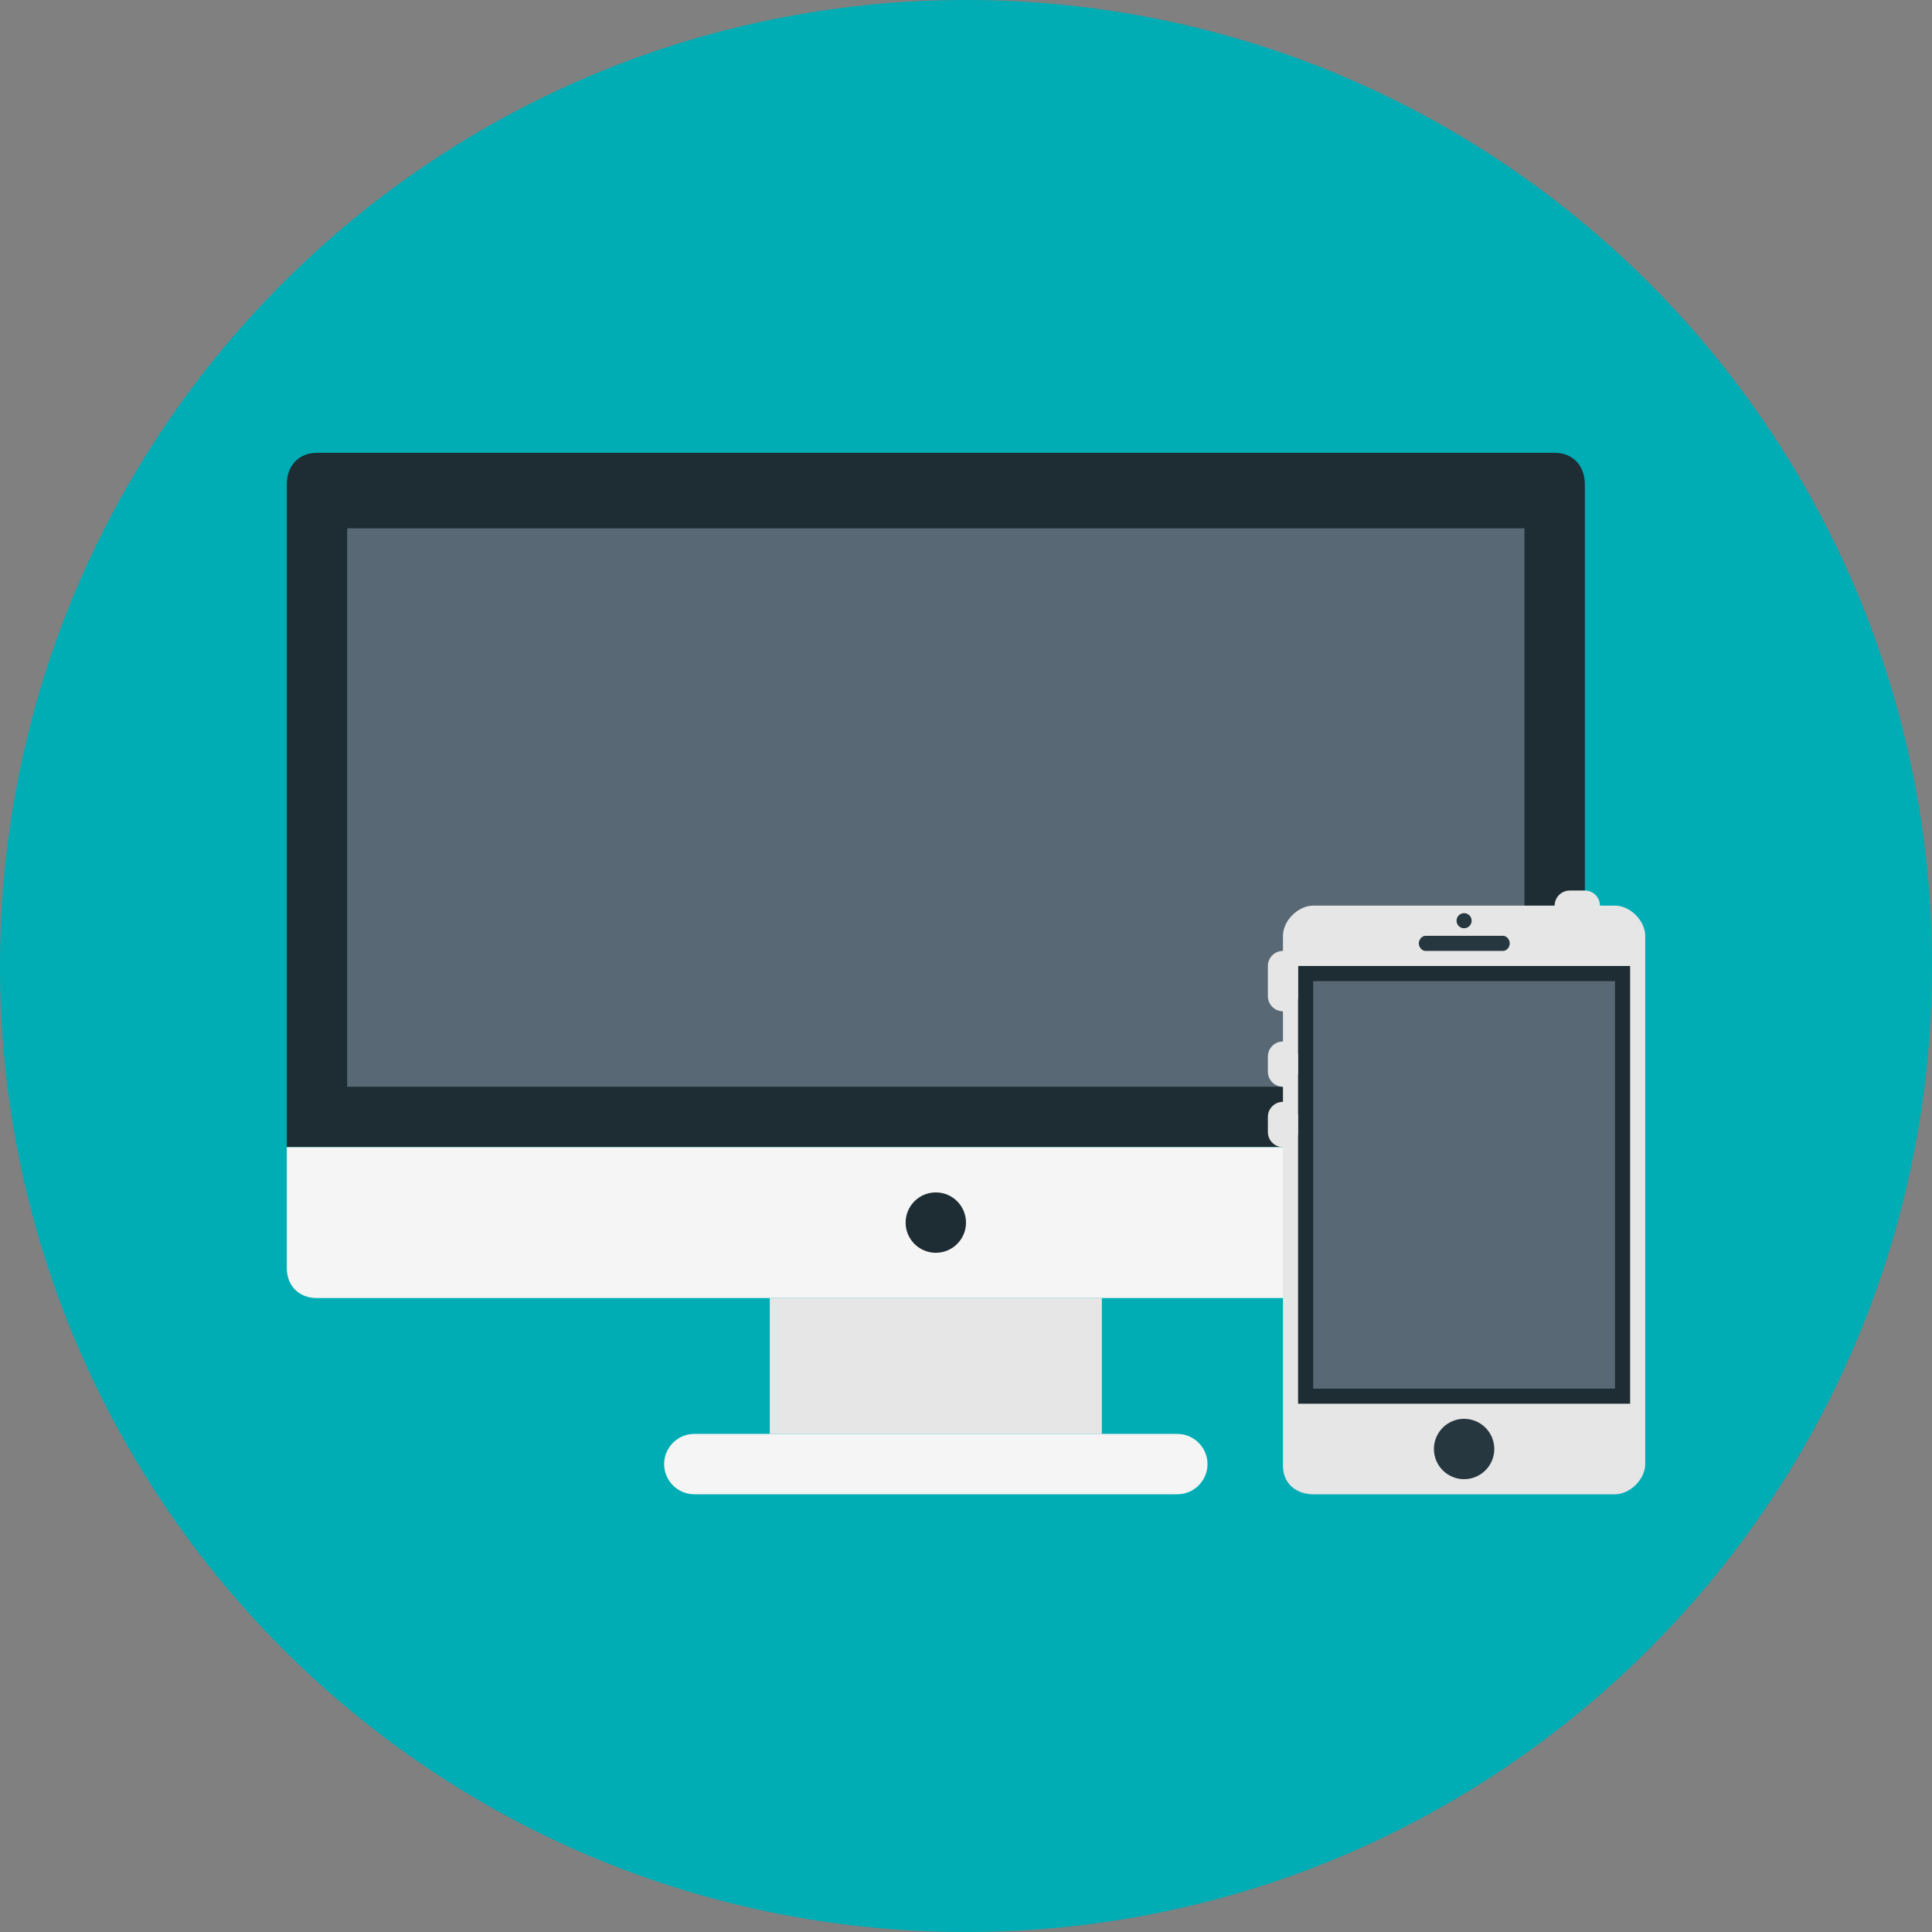 <svg width="512" height="512" viewBox="0 0 512 512" fill="none" xmlns="http://www.w3.org/2000/svg">
<rect x="0" y="0" width="512" height="512" fill="#808080" stroke="none"/>
<g clip-path="url(#clip0_4_155)">
<path d="M256 512C397.385 512 512 397.385 512 256C512 114.615 397.385 0 256 0C114.615 0 0 114.615 0 256C0 397.385 114.615 512 256 512Z" fill="#00ADB5"/>
<path d="M76 304V128.364C76 123.364 79.22 120 84 120H412C416.784 120 420 123.36 420 128.364V304H76Z" fill="#1E2C33"/>
<path d="M76 304V336C76 340.78 79.22 344 84 344H412C416.784 344 420 340.78 420 336V304H76Z" fill="#F5F5F5"/>
<path d="M404 140H92V288H404V140Z" fill="#586874"/>
<path d="M292 344H204V380H292V344Z" fill="#E6E6E6"/>
<path d="M320 388C320 383.6 316.4 380 312 380H184C179.6 380 176 383.6 176 388C176 392.4 179.6 396 184 396H312C316.4 396 320 392.4 320 388Z" fill="#F5F5F5"/>
<path d="M248 332C252.418 332 256 328.418 256 324C256 319.582 252.418 316 248 316C243.582 316 240 319.582 240 324C240 328.418 243.582 332 248 332Z" fill="#1E2C33"/>
<path d="M436 388C436 392 432 396 428 396H348C344 396 340 393.6 340 388.4V248C340 244 344 240 348 240H428C432 240 436 244 436 248V388Z" fill="#E6E6E6"/>
<path d="M432 256H344V372H432V256Z" fill="#1E2C33"/>
<path d="M428 260H348V368H428V260Z" fill="#586874"/>
<path d="M388 246C389.105 246 390 245.105 390 244C390 242.895 389.105 242 388 242C386.895 242 386 242.895 386 244C386 245.105 386.895 246 388 246Z" fill="#263740"/>
<path d="M398.32 252H377.78C376.796 252 376 250.992 376 250C376 249.016 376.796 248 377.78 248H398.32C399.308 248 400.1 249.016 400.1 250C400.1 250.992 399.308 252 398.32 252Z" fill="#263740"/>
<path d="M387.996 376C383.584 376 380.004 379.584 380.004 384C380.004 388.408 383.588 392 387.996 392C392.412 392 396.004 388.408 396.004 384C396.004 379.584 392.416 376 387.996 376Z" fill="#263740"/>
<path d="M340 268C337.788 268 336 266.212 336 264V256C336 253.788 337.788 252 340 252C342.212 252 344 253.788 344 256V264C344 266.212 342.212 268 340 268Z" fill="#E6E6E6"/>
<path d="M340 288C337.788 288 336 286.212 336 284V280C336 277.788 337.788 276 340 276C342.212 276 344 277.788 344 280V284C344 286.212 342.212 288 340 288Z" fill="#E6E6E6"/>
<path d="M340 304C337.788 304 336 302.212 336 300V296C336 293.788 337.788 292 340 292C342.212 292 344 293.788 344 296V300C344 302.212 342.212 304 340 304Z" fill="#E6E6E6"/>
<path d="M420 244H416C413.788 244 412 242.212 412 240C412 237.788 413.788 236 416 236H420C422.212 236 424 237.788 424 240C424 242.212 422.212 244 420 244Z" fill="#E6E6E6"/>
</g>
<defs>
<clipPath id="clip0_4_155">
<rect width="512" height="512" fill="white"/>
</clipPath>
</defs>
</svg>
